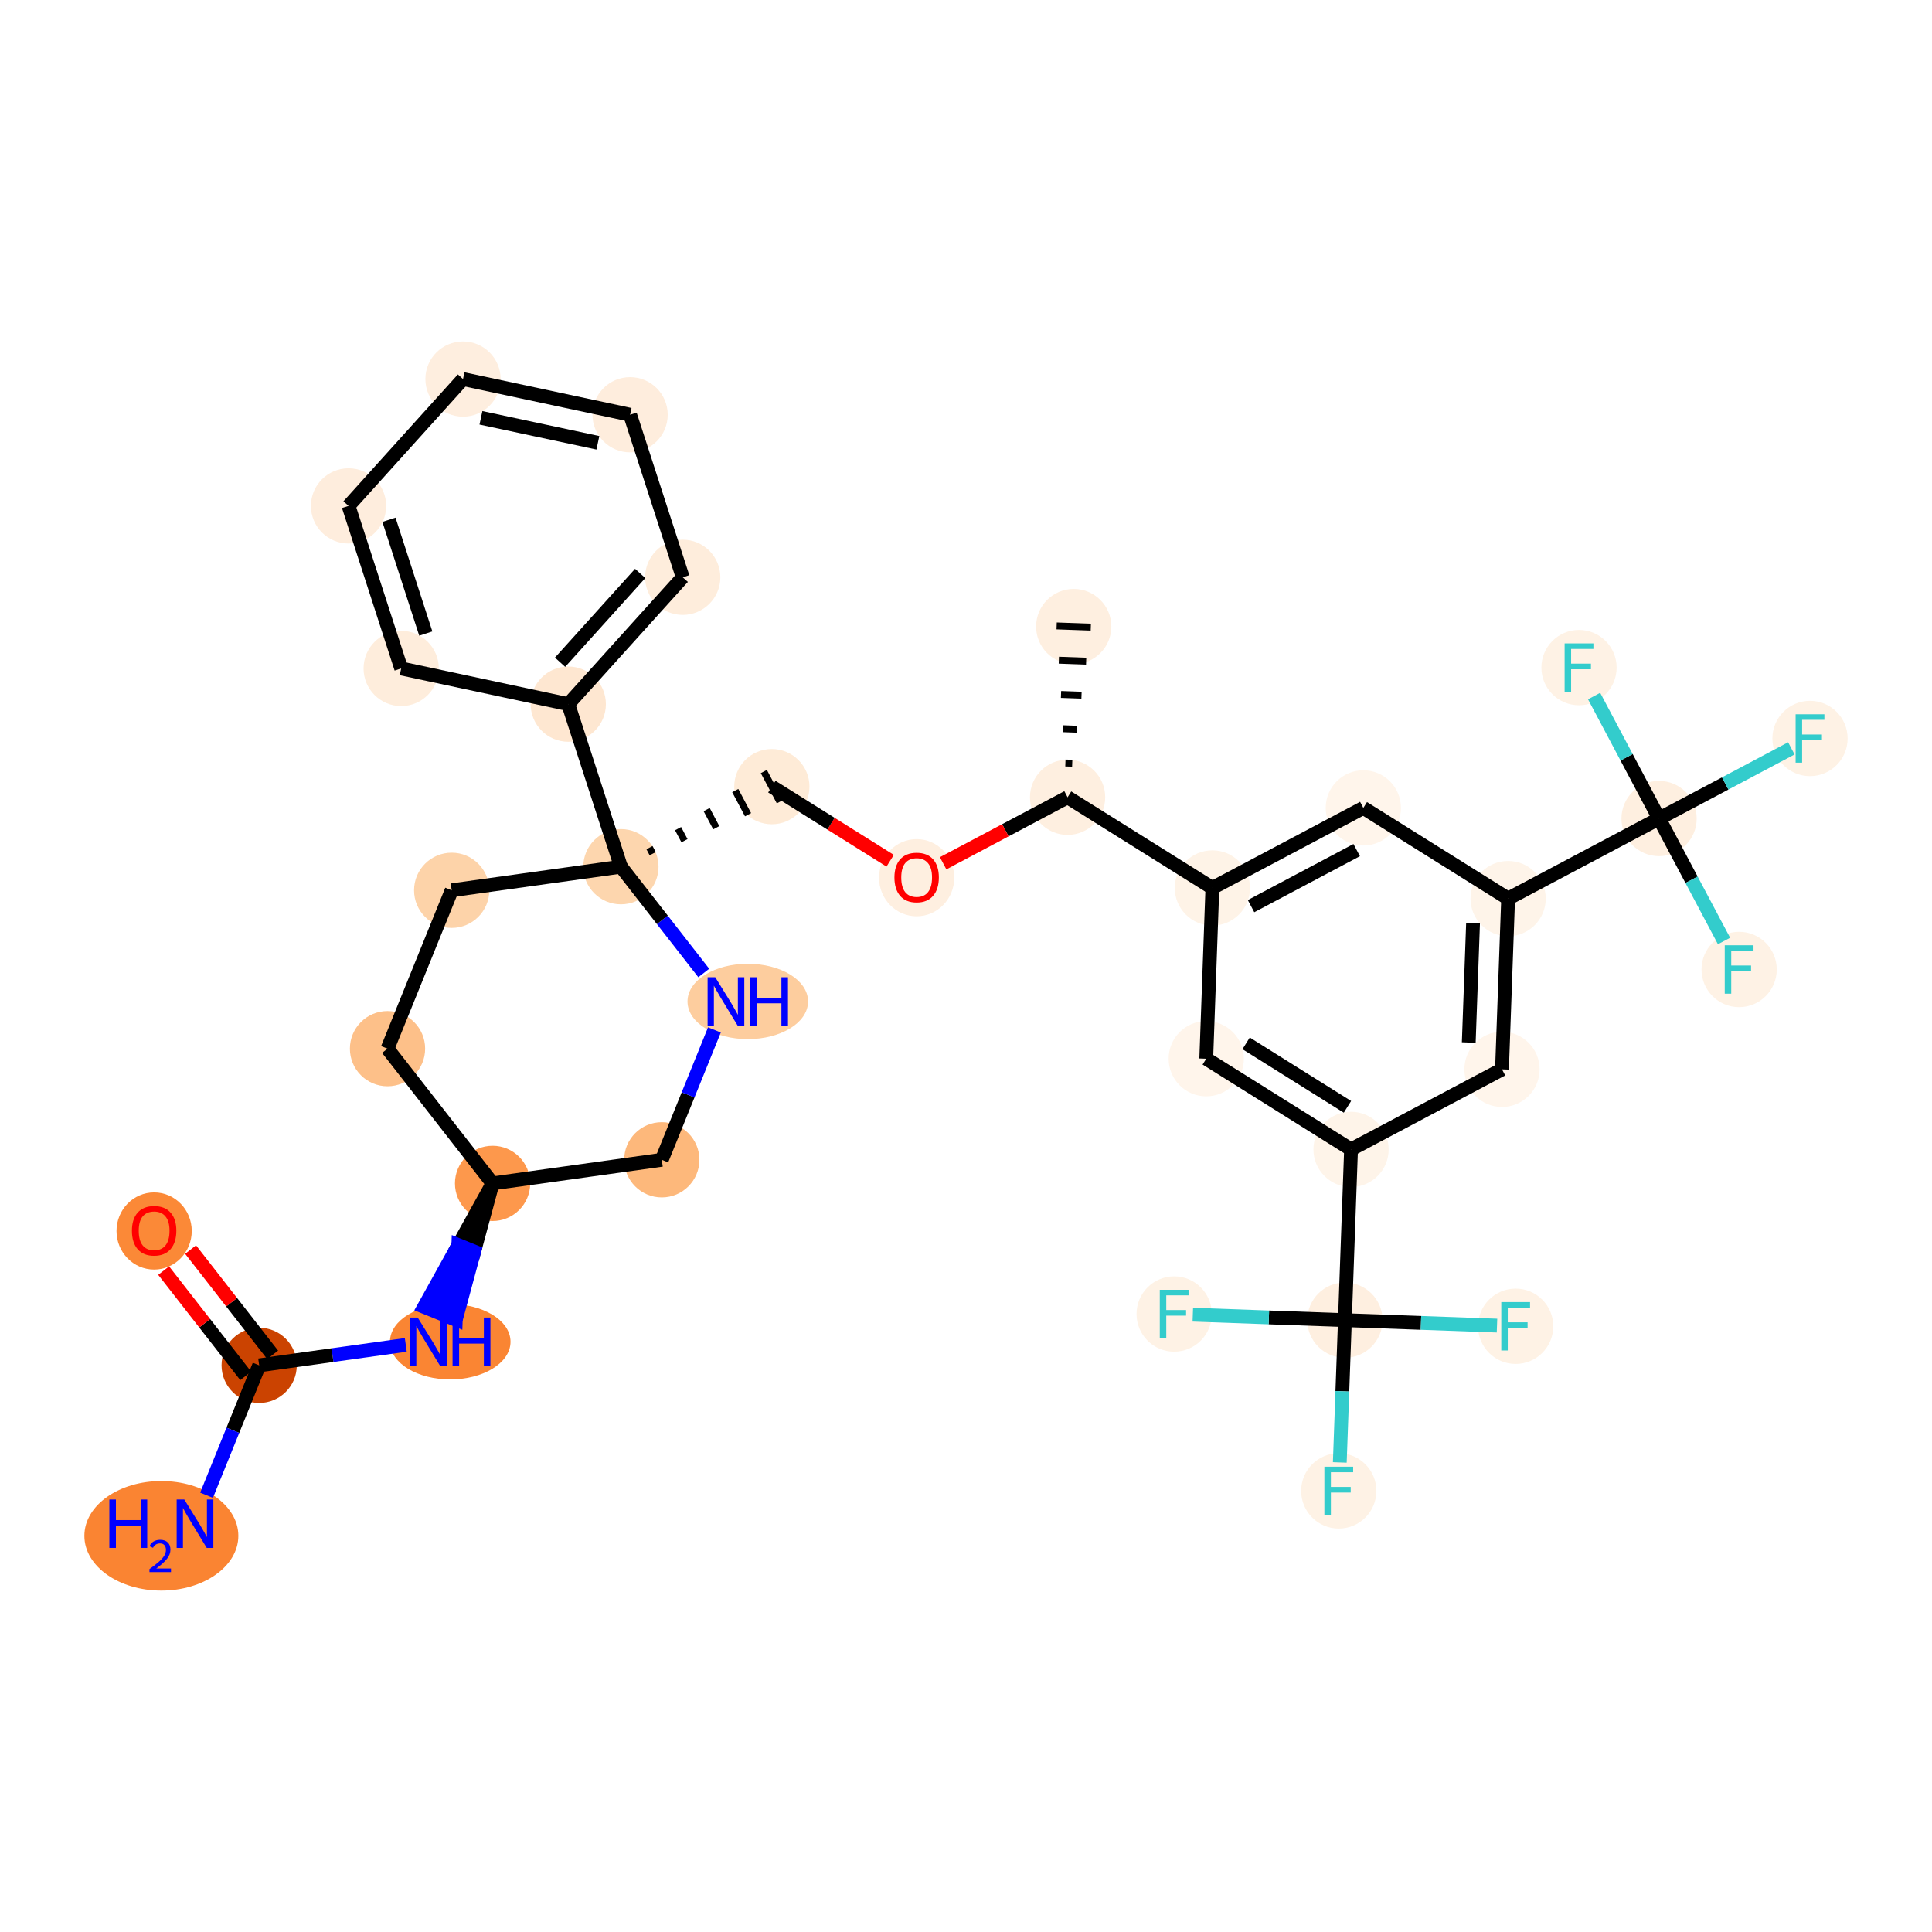 <?xml version='1.0' encoding='iso-8859-1'?>
<svg version='1.1' baseProfile='full'
              xmlns='http://www.w3.org/2000/svg'
                      xmlns:rdkit='http://www.rdkit.org/xml'
                      xmlns:xlink='http://www.w3.org/1999/xlink'
                  xml:space='preserve'
width='280px' height='280px' viewBox='0 0 280 280'>
<!-- END OF HEADER -->
<rect style='opacity:1.0;fill:#FFFFFF;stroke:none' width='280' height='280' x='0' y='0'> </rect>
<ellipse cx='155.612' cy='90.801' rx='4.952' ry='4.952'  style='fill:#FEEFE0;fill-rule:evenodd;stroke:#FEEFE0;stroke-width:1.0px;stroke-linecap:butt;stroke-linejoin:miter;stroke-opacity:1' />
<ellipse cx='154.722' cy='115.547' rx='4.952' ry='4.952'  style='fill:#FEEFE0;fill-rule:evenodd;stroke:#FEEFE0;stroke-width:1.0px;stroke-linecap:butt;stroke-linejoin:miter;stroke-opacity:1' />
<ellipse cx='132.847' cy='127.204' rx='4.952' ry='5.092'  style='fill:#FEEFE0;fill-rule:evenodd;stroke:#FEEFE0;stroke-width:1.0px;stroke-linecap:butt;stroke-linejoin:miter;stroke-opacity:1' />
<ellipse cx='111.861' cy='114.006' rx='4.952' ry='4.952'  style='fill:#FEEBD7;fill-rule:evenodd;stroke:#FEEBD7;stroke-width:1.0px;stroke-linecap:butt;stroke-linejoin:miter;stroke-opacity:1' />
<ellipse cx='89.986' cy='125.608' rx='4.952' ry='4.952'  style='fill:#FDD6AE;fill-rule:evenodd;stroke:#FDD6AE;stroke-width:1.0px;stroke-linecap:butt;stroke-linejoin:miter;stroke-opacity:1' />
<ellipse cx='82.358' cy='102.05' rx='4.952' ry='4.952'  style='fill:#FEE7D1;fill-rule:evenodd;stroke:#FEE7D1;stroke-width:1.0px;stroke-linecap:butt;stroke-linejoin:miter;stroke-opacity:1' />
<ellipse cx='98.946' cy='83.666' rx='4.952' ry='4.952'  style='fill:#FEEDDC;fill-rule:evenodd;stroke:#FEEDDC;stroke-width:1.0px;stroke-linecap:butt;stroke-linejoin:miter;stroke-opacity:1' />
<ellipse cx='91.318' cy='60.108' rx='4.952' ry='4.952'  style='fill:#FEEDDD;fill-rule:evenodd;stroke:#FEEDDD;stroke-width:1.0px;stroke-linecap:butt;stroke-linejoin:miter;stroke-opacity:1' />
<ellipse cx='67.103' cy='54.935' rx='4.952' ry='4.952'  style='fill:#FEEEDF;fill-rule:evenodd;stroke:#FEEEDF;stroke-width:1.0px;stroke-linecap:butt;stroke-linejoin:miter;stroke-opacity:1' />
<ellipse cx='50.515' cy='73.319' rx='4.952' ry='4.952'  style='fill:#FEEDDD;fill-rule:evenodd;stroke:#FEEDDD;stroke-width:1.0px;stroke-linecap:butt;stroke-linejoin:miter;stroke-opacity:1' />
<ellipse cx='58.143' cy='96.877' rx='4.952' ry='4.952'  style='fill:#FEEDDC;fill-rule:evenodd;stroke:#FEEDDC;stroke-width:1.0px;stroke-linecap:butt;stroke-linejoin:miter;stroke-opacity:1' />
<ellipse cx='65.461' cy='129.029' rx='4.952' ry='4.952'  style='fill:#FDD3A9;fill-rule:evenodd;stroke:#FDD3A9;stroke-width:1.0px;stroke-linecap:butt;stroke-linejoin:miter;stroke-opacity:1' />
<ellipse cx='56.162' cy='151.979' rx='4.952' ry='4.952'  style='fill:#FDC089;fill-rule:evenodd;stroke:#FDC089;stroke-width:1.0px;stroke-linecap:butt;stroke-linejoin:miter;stroke-opacity:1' />
<ellipse cx='71.387' cy='171.507' rx='4.952' ry='4.952'  style='fill:#FD984C;fill-rule:evenodd;stroke:#FD984C;stroke-width:1.0px;stroke-linecap:butt;stroke-linejoin:miter;stroke-opacity:1' />
<ellipse cx='65.252' cy='194.456' rx='8.236' ry='4.959'  style='fill:#FA8533;fill-rule:evenodd;stroke:#FA8533;stroke-width:1.0px;stroke-linecap:butt;stroke-linejoin:miter;stroke-opacity:1' />
<ellipse cx='37.562' cy='197.877' rx='4.952' ry='4.952'  style='fill:#CB4301;fill-rule:evenodd;stroke:#CB4301;stroke-width:1.0px;stroke-linecap:butt;stroke-linejoin:miter;stroke-opacity:1' />
<ellipse cx='23.386' cy='222.58' rx='10.658' ry='7.438'  style='fill:#FA8432;fill-rule:evenodd;stroke:#FA8432;stroke-width:1.0px;stroke-linecap:butt;stroke-linejoin:miter;stroke-opacity:1' />
<ellipse cx='22.338' cy='178.403' rx='4.952' ry='5.092'  style='fill:#FB8937;fill-rule:evenodd;stroke:#FB8937;stroke-width:1.0px;stroke-linecap:butt;stroke-linejoin:miter;stroke-opacity:1' />
<ellipse cx='95.911' cy='168.086' rx='4.952' ry='4.952'  style='fill:#FDB87B;fill-rule:evenodd;stroke:#FDB87B;stroke-width:1.0px;stroke-linecap:butt;stroke-linejoin:miter;stroke-opacity:1' />
<ellipse cx='108.375' cy='145.137' rx='8.236' ry='4.959'  style='fill:#FDCD9E;fill-rule:evenodd;stroke:#FDCD9E;stroke-width:1.0px;stroke-linecap:butt;stroke-linejoin:miter;stroke-opacity:1' />
<ellipse cx='175.708' cy='128.69' rx='4.952' ry='4.952'  style='fill:#FEF3E7;fill-rule:evenodd;stroke:#FEF3E7;stroke-width:1.0px;stroke-linecap:butt;stroke-linejoin:miter;stroke-opacity:1' />
<ellipse cx='197.584' cy='117.087' rx='4.952' ry='4.952'  style='fill:#FFF5EB;fill-rule:evenodd;stroke:#FFF5EB;stroke-width:1.0px;stroke-linecap:butt;stroke-linejoin:miter;stroke-opacity:1' />
<ellipse cx='218.569' cy='130.231' rx='4.952' ry='4.952'  style='fill:#FEF4E9;fill-rule:evenodd;stroke:#FEF4E9;stroke-width:1.0px;stroke-linecap:butt;stroke-linejoin:miter;stroke-opacity:1' />
<ellipse cx='240.445' cy='118.628' rx='4.952' ry='4.952'  style='fill:#FEEFE0;fill-rule:evenodd;stroke:#FEEFE0;stroke-width:1.0px;stroke-linecap:butt;stroke-linejoin:miter;stroke-opacity:1' />
<ellipse cx='262.32' cy='107.026' rx='4.952' ry='4.959'  style='fill:#FEF2E5;fill-rule:evenodd;stroke:#FEF2E5;stroke-width:1.0px;stroke-linecap:butt;stroke-linejoin:miter;stroke-opacity:1' />
<ellipse cx='228.842' cy='96.753' rx='4.952' ry='4.959'  style='fill:#FEF2E5;fill-rule:evenodd;stroke:#FEF2E5;stroke-width:1.0px;stroke-linecap:butt;stroke-linejoin:miter;stroke-opacity:1' />
<ellipse cx='252.047' cy='140.504' rx='4.952' ry='4.959'  style='fill:#FEF2E5;fill-rule:evenodd;stroke:#FEF2E5;stroke-width:1.0px;stroke-linecap:butt;stroke-linejoin:miter;stroke-opacity:1' />
<ellipse cx='217.68' cy='154.977' rx='4.952' ry='4.952'  style='fill:#FFF5EB;fill-rule:evenodd;stroke:#FFF5EB;stroke-width:1.0px;stroke-linecap:butt;stroke-linejoin:miter;stroke-opacity:1' />
<ellipse cx='195.804' cy='166.579' rx='4.952' ry='4.952'  style='fill:#FEF4E9;fill-rule:evenodd;stroke:#FEF4E9;stroke-width:1.0px;stroke-linecap:butt;stroke-linejoin:miter;stroke-opacity:1' />
<ellipse cx='194.915' cy='191.325' rx='4.952' ry='4.952'  style='fill:#FEEFE0;fill-rule:evenodd;stroke:#FEEFE0;stroke-width:1.0px;stroke-linecap:butt;stroke-linejoin:miter;stroke-opacity:1' />
<ellipse cx='194.025' cy='216.071' rx='4.952' ry='4.959'  style='fill:#FEF2E5;fill-rule:evenodd;stroke:#FEF2E5;stroke-width:1.0px;stroke-linecap:butt;stroke-linejoin:miter;stroke-opacity:1' />
<ellipse cx='219.661' cy='192.215' rx='4.952' ry='4.959'  style='fill:#FEF2E5;fill-rule:evenodd;stroke:#FEF2E5;stroke-width:1.0px;stroke-linecap:butt;stroke-linejoin:miter;stroke-opacity:1' />
<ellipse cx='170.169' cy='190.436' rx='4.952' ry='4.959'  style='fill:#FEF2E5;fill-rule:evenodd;stroke:#FEF2E5;stroke-width:1.0px;stroke-linecap:butt;stroke-linejoin:miter;stroke-opacity:1' />
<ellipse cx='174.819' cy='153.436' rx='4.952' ry='4.952'  style='fill:#FFF5EB;fill-rule:evenodd;stroke:#FFF5EB;stroke-width:1.0px;stroke-linecap:butt;stroke-linejoin:miter;stroke-opacity:1' />
<path class='bond-0 atom-1 atom-0' d='M 155.395,110.615 L 154.405,110.58' style='fill:none;fill-rule:evenodd;stroke:#000000;stroke-width:1.0px;stroke-linecap:butt;stroke-linejoin:miter;stroke-opacity:1' />
<path class='bond-0 atom-1 atom-0' d='M 156.068,105.684 L 154.088,105.613' style='fill:none;fill-rule:evenodd;stroke:#000000;stroke-width:1.0px;stroke-linecap:butt;stroke-linejoin:miter;stroke-opacity:1' />
<path class='bond-0 atom-1 atom-0' d='M 156.741,100.752 L 153.771,100.646' style='fill:none;fill-rule:evenodd;stroke:#000000;stroke-width:1.0px;stroke-linecap:butt;stroke-linejoin:miter;stroke-opacity:1' />
<path class='bond-0 atom-1 atom-0' d='M 157.414,95.821 L 153.454,95.679' style='fill:none;fill-rule:evenodd;stroke:#000000;stroke-width:1.0px;stroke-linecap:butt;stroke-linejoin:miter;stroke-opacity:1' />
<path class='bond-0 atom-1 atom-0' d='M 158.087,90.89 L 153.137,90.712' style='fill:none;fill-rule:evenodd;stroke:#000000;stroke-width:1.0px;stroke-linecap:butt;stroke-linejoin:miter;stroke-opacity:1' />
<path class='bond-1 atom-1 atom-2' d='M 154.722,115.547 L 145.704,120.33' style='fill:none;fill-rule:evenodd;stroke:#000000;stroke-width:2.0px;stroke-linecap:butt;stroke-linejoin:miter;stroke-opacity:1' />
<path class='bond-1 atom-1 atom-2' d='M 145.704,120.33 L 136.685,125.113' style='fill:none;fill-rule:evenodd;stroke:#FF0000;stroke-width:2.0px;stroke-linecap:butt;stroke-linejoin:miter;stroke-opacity:1' />
<path class='bond-19 atom-1 atom-20' d='M 154.722,115.547 L 175.708,128.69' style='fill:none;fill-rule:evenodd;stroke:#000000;stroke-width:2.0px;stroke-linecap:butt;stroke-linejoin:miter;stroke-opacity:1' />
<path class='bond-2 atom-2 atom-3' d='M 129.009,124.745 L 120.435,119.376' style='fill:none;fill-rule:evenodd;stroke:#FF0000;stroke-width:2.0px;stroke-linecap:butt;stroke-linejoin:miter;stroke-opacity:1' />
<path class='bond-2 atom-2 atom-3' d='M 120.435,119.376 L 111.861,114.006' style='fill:none;fill-rule:evenodd;stroke:#000000;stroke-width:2.0px;stroke-linecap:butt;stroke-linejoin:miter;stroke-opacity:1' />
<path class='bond-3 atom-4 atom-3' d='M 94.593,123.725 L 94.129,122.85' style='fill:none;fill-rule:evenodd;stroke:#000000;stroke-width:1.0px;stroke-linecap:butt;stroke-linejoin:miter;stroke-opacity:1' />
<path class='bond-3 atom-4 atom-3' d='M 99.2,121.842 L 98.272,120.092' style='fill:none;fill-rule:evenodd;stroke:#000000;stroke-width:1.0px;stroke-linecap:butt;stroke-linejoin:miter;stroke-opacity:1' />
<path class='bond-3 atom-4 atom-3' d='M 103.807,119.959 L 102.415,117.334' style='fill:none;fill-rule:evenodd;stroke:#000000;stroke-width:1.0px;stroke-linecap:butt;stroke-linejoin:miter;stroke-opacity:1' />
<path class='bond-3 atom-4 atom-3' d='M 108.414,118.076 L 106.558,114.576' style='fill:none;fill-rule:evenodd;stroke:#000000;stroke-width:1.0px;stroke-linecap:butt;stroke-linejoin:miter;stroke-opacity:1' />
<path class='bond-3 atom-4 atom-3' d='M 113.021,116.193 L 110.701,111.818' style='fill:none;fill-rule:evenodd;stroke:#000000;stroke-width:1.0px;stroke-linecap:butt;stroke-linejoin:miter;stroke-opacity:1' />
<path class='bond-4 atom-4 atom-5' d='M 89.986,125.608 L 82.358,102.05' style='fill:none;fill-rule:evenodd;stroke:#000000;stroke-width:2.0px;stroke-linecap:butt;stroke-linejoin:miter;stroke-opacity:1' />
<path class='bond-10 atom-4 atom-11' d='M 89.986,125.608 L 65.461,129.029' style='fill:none;fill-rule:evenodd;stroke:#000000;stroke-width:2.0px;stroke-linecap:butt;stroke-linejoin:miter;stroke-opacity:1' />
<path class='bond-33 atom-19 atom-4' d='M 101.994,141.011 L 95.99,133.31' style='fill:none;fill-rule:evenodd;stroke:#0000FF;stroke-width:2.0px;stroke-linecap:butt;stroke-linejoin:miter;stroke-opacity:1' />
<path class='bond-33 atom-19 atom-4' d='M 95.99,133.31 L 89.986,125.608' style='fill:none;fill-rule:evenodd;stroke:#000000;stroke-width:2.0px;stroke-linecap:butt;stroke-linejoin:miter;stroke-opacity:1' />
<path class='bond-5 atom-5 atom-6' d='M 82.358,102.05 L 98.946,83.666' style='fill:none;fill-rule:evenodd;stroke:#000000;stroke-width:2.0px;stroke-linecap:butt;stroke-linejoin:miter;stroke-opacity:1' />
<path class='bond-5 atom-5 atom-6' d='M 81.169,95.975 L 92.781,83.106' style='fill:none;fill-rule:evenodd;stroke:#000000;stroke-width:2.0px;stroke-linecap:butt;stroke-linejoin:miter;stroke-opacity:1' />
<path class='bond-35 atom-10 atom-5' d='M 58.143,96.877 L 82.358,102.05' style='fill:none;fill-rule:evenodd;stroke:#000000;stroke-width:2.0px;stroke-linecap:butt;stroke-linejoin:miter;stroke-opacity:1' />
<path class='bond-6 atom-6 atom-7' d='M 98.946,83.666 L 91.318,60.108' style='fill:none;fill-rule:evenodd;stroke:#000000;stroke-width:2.0px;stroke-linecap:butt;stroke-linejoin:miter;stroke-opacity:1' />
<path class='bond-7 atom-7 atom-8' d='M 91.318,60.108 L 67.103,54.935' style='fill:none;fill-rule:evenodd;stroke:#000000;stroke-width:2.0px;stroke-linecap:butt;stroke-linejoin:miter;stroke-opacity:1' />
<path class='bond-7 atom-7 atom-8' d='M 86.651,64.175 L 69.701,60.554' style='fill:none;fill-rule:evenodd;stroke:#000000;stroke-width:2.0px;stroke-linecap:butt;stroke-linejoin:miter;stroke-opacity:1' />
<path class='bond-8 atom-8 atom-9' d='M 67.103,54.935 L 50.515,73.319' style='fill:none;fill-rule:evenodd;stroke:#000000;stroke-width:2.0px;stroke-linecap:butt;stroke-linejoin:miter;stroke-opacity:1' />
<path class='bond-9 atom-9 atom-10' d='M 50.515,73.319 L 58.143,96.877' style='fill:none;fill-rule:evenodd;stroke:#000000;stroke-width:2.0px;stroke-linecap:butt;stroke-linejoin:miter;stroke-opacity:1' />
<path class='bond-9 atom-9 atom-10' d='M 56.371,75.328 L 61.71,91.818' style='fill:none;fill-rule:evenodd;stroke:#000000;stroke-width:2.0px;stroke-linecap:butt;stroke-linejoin:miter;stroke-opacity:1' />
<path class='bond-11 atom-11 atom-12' d='M 65.461,129.029 L 56.162,151.979' style='fill:none;fill-rule:evenodd;stroke:#000000;stroke-width:2.0px;stroke-linecap:butt;stroke-linejoin:miter;stroke-opacity:1' />
<path class='bond-12 atom-12 atom-13' d='M 56.162,151.979 L 71.387,171.507' style='fill:none;fill-rule:evenodd;stroke:#000000;stroke-width:2.0px;stroke-linecap:butt;stroke-linejoin:miter;stroke-opacity:1' />
<path class='bond-13 atom-13 atom-14' d='M 71.387,171.507 L 66.425,180.454 L 68.72,181.384 Z' style='fill:#000000;fill-rule:evenodd;fill-opacity:1;stroke:#000000;stroke-width:2.0px;stroke-linecap:butt;stroke-linejoin:miter;stroke-opacity:1;' />
<path class='bond-13 atom-13 atom-14' d='M 66.425,180.454 L 66.054,191.261 L 61.464,189.401 Z' style='fill:#0000FF;fill-rule:evenodd;fill-opacity:1;stroke:#0000FF;stroke-width:2.0px;stroke-linecap:butt;stroke-linejoin:miter;stroke-opacity:1;' />
<path class='bond-13 atom-13 atom-14' d='M 66.425,180.454 L 68.72,181.384 L 66.054,191.261 Z' style='fill:#0000FF;fill-rule:evenodd;fill-opacity:1;stroke:#0000FF;stroke-width:2.0px;stroke-linecap:butt;stroke-linejoin:miter;stroke-opacity:1;' />
<path class='bond-17 atom-13 atom-18' d='M 71.387,171.507 L 95.911,168.086' style='fill:none;fill-rule:evenodd;stroke:#000000;stroke-width:2.0px;stroke-linecap:butt;stroke-linejoin:miter;stroke-opacity:1' />
<path class='bond-14 atom-14 atom-15' d='M 58.809,194.914 L 48.185,196.395' style='fill:none;fill-rule:evenodd;stroke:#0000FF;stroke-width:2.0px;stroke-linecap:butt;stroke-linejoin:miter;stroke-opacity:1' />
<path class='bond-14 atom-14 atom-15' d='M 48.185,196.395 L 37.562,197.877' style='fill:none;fill-rule:evenodd;stroke:#000000;stroke-width:2.0px;stroke-linecap:butt;stroke-linejoin:miter;stroke-opacity:1' />
<path class='bond-15 atom-15 atom-16' d='M 37.562,197.877 L 33.748,207.289' style='fill:none;fill-rule:evenodd;stroke:#000000;stroke-width:2.0px;stroke-linecap:butt;stroke-linejoin:miter;stroke-opacity:1' />
<path class='bond-15 atom-15 atom-16' d='M 33.748,207.289 L 29.935,216.701' style='fill:none;fill-rule:evenodd;stroke:#0000FF;stroke-width:2.0px;stroke-linecap:butt;stroke-linejoin:miter;stroke-opacity:1' />
<path class='bond-16 atom-15 atom-17' d='M 39.515,196.355 L 33.569,188.728' style='fill:none;fill-rule:evenodd;stroke:#000000;stroke-width:2.0px;stroke-linecap:butt;stroke-linejoin:miter;stroke-opacity:1' />
<path class='bond-16 atom-15 atom-17' d='M 33.569,188.728 L 27.622,181.1' style='fill:none;fill-rule:evenodd;stroke:#FF0000;stroke-width:2.0px;stroke-linecap:butt;stroke-linejoin:miter;stroke-opacity:1' />
<path class='bond-16 atom-15 atom-17' d='M 35.61,199.4 L 29.663,191.773' style='fill:none;fill-rule:evenodd;stroke:#000000;stroke-width:2.0px;stroke-linecap:butt;stroke-linejoin:miter;stroke-opacity:1' />
<path class='bond-16 atom-15 atom-17' d='M 29.663,191.773 L 23.717,184.145' style='fill:none;fill-rule:evenodd;stroke:#FF0000;stroke-width:2.0px;stroke-linecap:butt;stroke-linejoin:miter;stroke-opacity:1' />
<path class='bond-18 atom-18 atom-19' d='M 95.911,168.086 L 99.725,158.674' style='fill:none;fill-rule:evenodd;stroke:#000000;stroke-width:2.0px;stroke-linecap:butt;stroke-linejoin:miter;stroke-opacity:1' />
<path class='bond-18 atom-18 atom-19' d='M 99.725,158.674 L 103.539,149.262' style='fill:none;fill-rule:evenodd;stroke:#0000FF;stroke-width:2.0px;stroke-linecap:butt;stroke-linejoin:miter;stroke-opacity:1' />
<path class='bond-20 atom-20 atom-21' d='M 175.708,128.69 L 197.584,117.087' style='fill:none;fill-rule:evenodd;stroke:#000000;stroke-width:2.0px;stroke-linecap:butt;stroke-linejoin:miter;stroke-opacity:1' />
<path class='bond-20 atom-20 atom-21' d='M 181.31,131.325 L 196.623,123.203' style='fill:none;fill-rule:evenodd;stroke:#000000;stroke-width:2.0px;stroke-linecap:butt;stroke-linejoin:miter;stroke-opacity:1' />
<path class='bond-34 atom-33 atom-20' d='M 174.819,153.436 L 175.708,128.69' style='fill:none;fill-rule:evenodd;stroke:#000000;stroke-width:2.0px;stroke-linecap:butt;stroke-linejoin:miter;stroke-opacity:1' />
<path class='bond-21 atom-21 atom-22' d='M 197.584,117.087 L 218.569,130.231' style='fill:none;fill-rule:evenodd;stroke:#000000;stroke-width:2.0px;stroke-linecap:butt;stroke-linejoin:miter;stroke-opacity:1' />
<path class='bond-22 atom-22 atom-23' d='M 218.569,130.231 L 240.445,118.628' style='fill:none;fill-rule:evenodd;stroke:#000000;stroke-width:2.0px;stroke-linecap:butt;stroke-linejoin:miter;stroke-opacity:1' />
<path class='bond-26 atom-22 atom-27' d='M 218.569,130.231 L 217.68,154.977' style='fill:none;fill-rule:evenodd;stroke:#000000;stroke-width:2.0px;stroke-linecap:butt;stroke-linejoin:miter;stroke-opacity:1' />
<path class='bond-26 atom-22 atom-27' d='M 213.487,133.765 L 212.864,151.087' style='fill:none;fill-rule:evenodd;stroke:#000000;stroke-width:2.0px;stroke-linecap:butt;stroke-linejoin:miter;stroke-opacity:1' />
<path class='bond-23 atom-23 atom-24' d='M 240.445,118.628 L 250.031,113.544' style='fill:none;fill-rule:evenodd;stroke:#000000;stroke-width:2.0px;stroke-linecap:butt;stroke-linejoin:miter;stroke-opacity:1' />
<path class='bond-23 atom-23 atom-24' d='M 250.031,113.544 L 259.616,108.46' style='fill:none;fill-rule:evenodd;stroke:#33CCCC;stroke-width:2.0px;stroke-linecap:butt;stroke-linejoin:miter;stroke-opacity:1' />
<path class='bond-24 atom-23 atom-25' d='M 240.445,118.628 L 235.738,109.753' style='fill:none;fill-rule:evenodd;stroke:#000000;stroke-width:2.0px;stroke-linecap:butt;stroke-linejoin:miter;stroke-opacity:1' />
<path class='bond-24 atom-23 atom-25' d='M 235.738,109.753 L 231.03,100.878' style='fill:none;fill-rule:evenodd;stroke:#33CCCC;stroke-width:2.0px;stroke-linecap:butt;stroke-linejoin:miter;stroke-opacity:1' />
<path class='bond-25 atom-23 atom-26' d='M 240.445,118.628 L 245.152,127.503' style='fill:none;fill-rule:evenodd;stroke:#000000;stroke-width:2.0px;stroke-linecap:butt;stroke-linejoin:miter;stroke-opacity:1' />
<path class='bond-25 atom-23 atom-26' d='M 245.152,127.503 L 249.859,136.378' style='fill:none;fill-rule:evenodd;stroke:#33CCCC;stroke-width:2.0px;stroke-linecap:butt;stroke-linejoin:miter;stroke-opacity:1' />
<path class='bond-27 atom-27 atom-28' d='M 217.68,154.977 L 195.804,166.579' style='fill:none;fill-rule:evenodd;stroke:#000000;stroke-width:2.0px;stroke-linecap:butt;stroke-linejoin:miter;stroke-opacity:1' />
<path class='bond-28 atom-28 atom-29' d='M 195.804,166.579 L 194.915,191.325' style='fill:none;fill-rule:evenodd;stroke:#000000;stroke-width:2.0px;stroke-linecap:butt;stroke-linejoin:miter;stroke-opacity:1' />
<path class='bond-32 atom-28 atom-33' d='M 195.804,166.579 L 174.819,153.436' style='fill:none;fill-rule:evenodd;stroke:#000000;stroke-width:2.0px;stroke-linecap:butt;stroke-linejoin:miter;stroke-opacity:1' />
<path class='bond-32 atom-28 atom-33' d='M 195.285,160.411 L 180.595,151.21' style='fill:none;fill-rule:evenodd;stroke:#000000;stroke-width:2.0px;stroke-linecap:butt;stroke-linejoin:miter;stroke-opacity:1' />
<path class='bond-29 atom-29 atom-30' d='M 194.915,191.325 L 194.544,201.636' style='fill:none;fill-rule:evenodd;stroke:#000000;stroke-width:2.0px;stroke-linecap:butt;stroke-linejoin:miter;stroke-opacity:1' />
<path class='bond-29 atom-29 atom-30' d='M 194.544,201.636 L 194.173,211.946' style='fill:none;fill-rule:evenodd;stroke:#33CCCC;stroke-width:2.0px;stroke-linecap:butt;stroke-linejoin:miter;stroke-opacity:1' />
<path class='bond-30 atom-29 atom-31' d='M 194.915,191.325 L 205.936,191.722' style='fill:none;fill-rule:evenodd;stroke:#000000;stroke-width:2.0px;stroke-linecap:butt;stroke-linejoin:miter;stroke-opacity:1' />
<path class='bond-30 atom-29 atom-31' d='M 205.936,191.722 L 216.957,192.118' style='fill:none;fill-rule:evenodd;stroke:#33CCCC;stroke-width:2.0px;stroke-linecap:butt;stroke-linejoin:miter;stroke-opacity:1' />
<path class='bond-31 atom-29 atom-32' d='M 194.915,191.325 L 183.894,190.929' style='fill:none;fill-rule:evenodd;stroke:#000000;stroke-width:2.0px;stroke-linecap:butt;stroke-linejoin:miter;stroke-opacity:1' />
<path class='bond-31 atom-29 atom-32' d='M 183.894,190.929 L 172.873,190.533' style='fill:none;fill-rule:evenodd;stroke:#33CCCC;stroke-width:2.0px;stroke-linecap:butt;stroke-linejoin:miter;stroke-opacity:1' />
<path  class='atom-2' d='M 129.628 127.169
Q 129.628 125.485, 130.46 124.544
Q 131.292 123.603, 132.847 123.603
Q 134.402 123.603, 135.234 124.544
Q 136.066 125.485, 136.066 127.169
Q 136.066 128.873, 135.224 129.843
Q 134.382 130.804, 132.847 130.804
Q 131.302 130.804, 130.46 129.843
Q 129.628 128.882, 129.628 127.169
M 132.847 130.012
Q 133.917 130.012, 134.491 129.298
Q 135.076 128.575, 135.076 127.169
Q 135.076 125.792, 134.491 125.099
Q 133.917 124.396, 132.847 124.396
Q 131.777 124.396, 131.193 125.089
Q 130.618 125.782, 130.618 127.169
Q 130.618 128.585, 131.193 129.298
Q 131.777 130.012, 132.847 130.012
' fill='#FF0000'/>
<path  class='atom-14' d='M 60.537 190.95
L 62.835 194.664
Q 63.063 195.031, 63.429 195.694
Q 63.796 196.358, 63.815 196.398
L 63.815 190.95
L 64.746 190.95
L 64.746 197.963
L 63.786 197.963
L 61.319 193.902
Q 61.032 193.426, 60.725 192.881
Q 60.428 192.337, 60.339 192.168
L 60.339 197.963
L 59.428 197.963
L 59.428 190.95
L 60.537 190.95
' fill='#0000FF'/>
<path  class='atom-14' d='M 65.588 190.95
L 66.539 190.95
L 66.539 193.931
L 70.125 193.931
L 70.125 190.95
L 71.076 190.95
L 71.076 197.963
L 70.125 197.963
L 70.125 194.724
L 66.539 194.724
L 66.539 197.963
L 65.588 197.963
L 65.588 190.95
' fill='#0000FF'/>
<path  class='atom-16' d='M 15.849 217.32
L 16.8 217.32
L 16.8 220.302
L 20.385 220.302
L 20.385 217.32
L 21.336 217.32
L 21.336 224.333
L 20.385 224.333
L 20.385 221.094
L 16.8 221.094
L 16.8 224.333
L 15.849 224.333
L 15.849 217.32
' fill='#0000FF'/>
<path  class='atom-16' d='M 21.676 224.087
Q 21.846 223.649, 22.252 223.407
Q 22.657 223.159, 23.219 223.159
Q 23.919 223.159, 24.311 223.538
Q 24.703 223.917, 24.703 224.59
Q 24.703 225.277, 24.193 225.917
Q 23.69 226.558, 22.644 227.316
L 24.781 227.316
L 24.781 227.839
L 21.663 227.839
L 21.663 227.401
Q 22.526 226.787, 23.036 226.329
Q 23.552 225.871, 23.801 225.46
Q 24.049 225.048, 24.049 224.623
Q 24.049 224.178, 23.827 223.93
Q 23.605 223.682, 23.219 223.682
Q 22.846 223.682, 22.598 223.832
Q 22.35 223.982, 22.173 224.316
L 21.676 224.087
' fill='#0000FF'/>
<path  class='atom-16' d='M 26.713 217.32
L 29.011 221.035
Q 29.238 221.401, 29.605 222.065
Q 29.971 222.728, 29.991 222.768
L 29.991 217.32
L 30.922 217.32
L 30.922 224.333
L 29.962 224.333
L 27.495 220.272
Q 27.208 219.796, 26.901 219.252
Q 26.604 218.707, 26.515 218.539
L 26.515 224.333
L 25.604 224.333
L 25.604 217.32
L 26.713 217.32
' fill='#0000FF'/>
<path  class='atom-17' d='M 19.119 178.369
Q 19.119 176.685, 19.951 175.744
Q 20.782 174.803, 22.338 174.803
Q 23.893 174.803, 24.725 175.744
Q 25.557 176.685, 25.557 178.369
Q 25.557 180.072, 24.715 181.043
Q 23.873 182.004, 22.338 182.004
Q 20.792 182.004, 19.951 181.043
Q 19.119 180.082, 19.119 178.369
M 22.338 181.211
Q 23.407 181.211, 23.982 180.498
Q 24.566 179.775, 24.566 178.369
Q 24.566 176.992, 23.982 176.299
Q 23.407 175.595, 22.338 175.595
Q 21.268 175.595, 20.683 176.289
Q 20.109 176.982, 20.109 178.369
Q 20.109 179.785, 20.683 180.498
Q 21.268 181.211, 22.338 181.211
' fill='#FF0000'/>
<path  class='atom-19' d='M 103.661 141.63
L 105.958 145.345
Q 106.186 145.711, 106.553 146.375
Q 106.919 147.038, 106.939 147.078
L 106.939 141.63
L 107.87 141.63
L 107.87 148.643
L 106.909 148.643
L 104.443 144.582
Q 104.156 144.107, 103.849 143.562
Q 103.552 143.017, 103.462 142.849
L 103.462 148.643
L 102.551 148.643
L 102.551 141.63
L 103.661 141.63
' fill='#0000FF'/>
<path  class='atom-19' d='M 108.712 141.63
L 109.663 141.63
L 109.663 144.612
L 113.248 144.612
L 113.248 141.63
L 114.199 141.63
L 114.199 148.643
L 113.248 148.643
L 113.248 145.404
L 109.663 145.404
L 109.663 148.643
L 108.712 148.643
L 108.712 141.63
' fill='#0000FF'/>
<path  class='atom-24' d='M 260.235 103.52
L 264.405 103.52
L 264.405 104.322
L 261.176 104.322
L 261.176 106.451
L 264.049 106.451
L 264.049 107.264
L 261.176 107.264
L 261.176 110.532
L 260.235 110.532
L 260.235 103.52
' fill='#33CCCC'/>
<path  class='atom-25' d='M 226.757 93.247
L 230.927 93.247
L 230.927 94.049
L 227.698 94.049
L 227.698 96.178
L 230.571 96.178
L 230.571 96.991
L 227.698 96.991
L 227.698 100.259
L 226.757 100.259
L 226.757 93.247
' fill='#33CCCC'/>
<path  class='atom-26' d='M 249.962 136.997
L 254.132 136.997
L 254.132 137.8
L 250.903 137.8
L 250.903 139.929
L 253.776 139.929
L 253.776 140.741
L 250.903 140.741
L 250.903 144.01
L 249.962 144.01
L 249.962 136.997
' fill='#33CCCC'/>
<path  class='atom-30' d='M 191.94 212.565
L 196.11 212.565
L 196.11 213.367
L 192.881 213.367
L 192.881 215.497
L 195.754 215.497
L 195.754 216.309
L 192.881 216.309
L 192.881 219.578
L 191.94 219.578
L 191.94 212.565
' fill='#33CCCC'/>
<path  class='atom-31' d='M 217.576 188.709
L 221.746 188.709
L 221.746 189.511
L 218.517 189.511
L 218.517 191.64
L 221.389 191.64
L 221.389 192.453
L 218.517 192.453
L 218.517 195.721
L 217.576 195.721
L 217.576 188.709
' fill='#33CCCC'/>
<path  class='atom-32' d='M 168.084 186.929
L 172.254 186.929
L 172.254 187.732
L 169.025 187.732
L 169.025 189.861
L 171.897 189.861
L 171.897 190.673
L 169.025 190.673
L 169.025 193.942
L 168.084 193.942
L 168.084 186.929
' fill='#33CCCC'/>
</svg>

